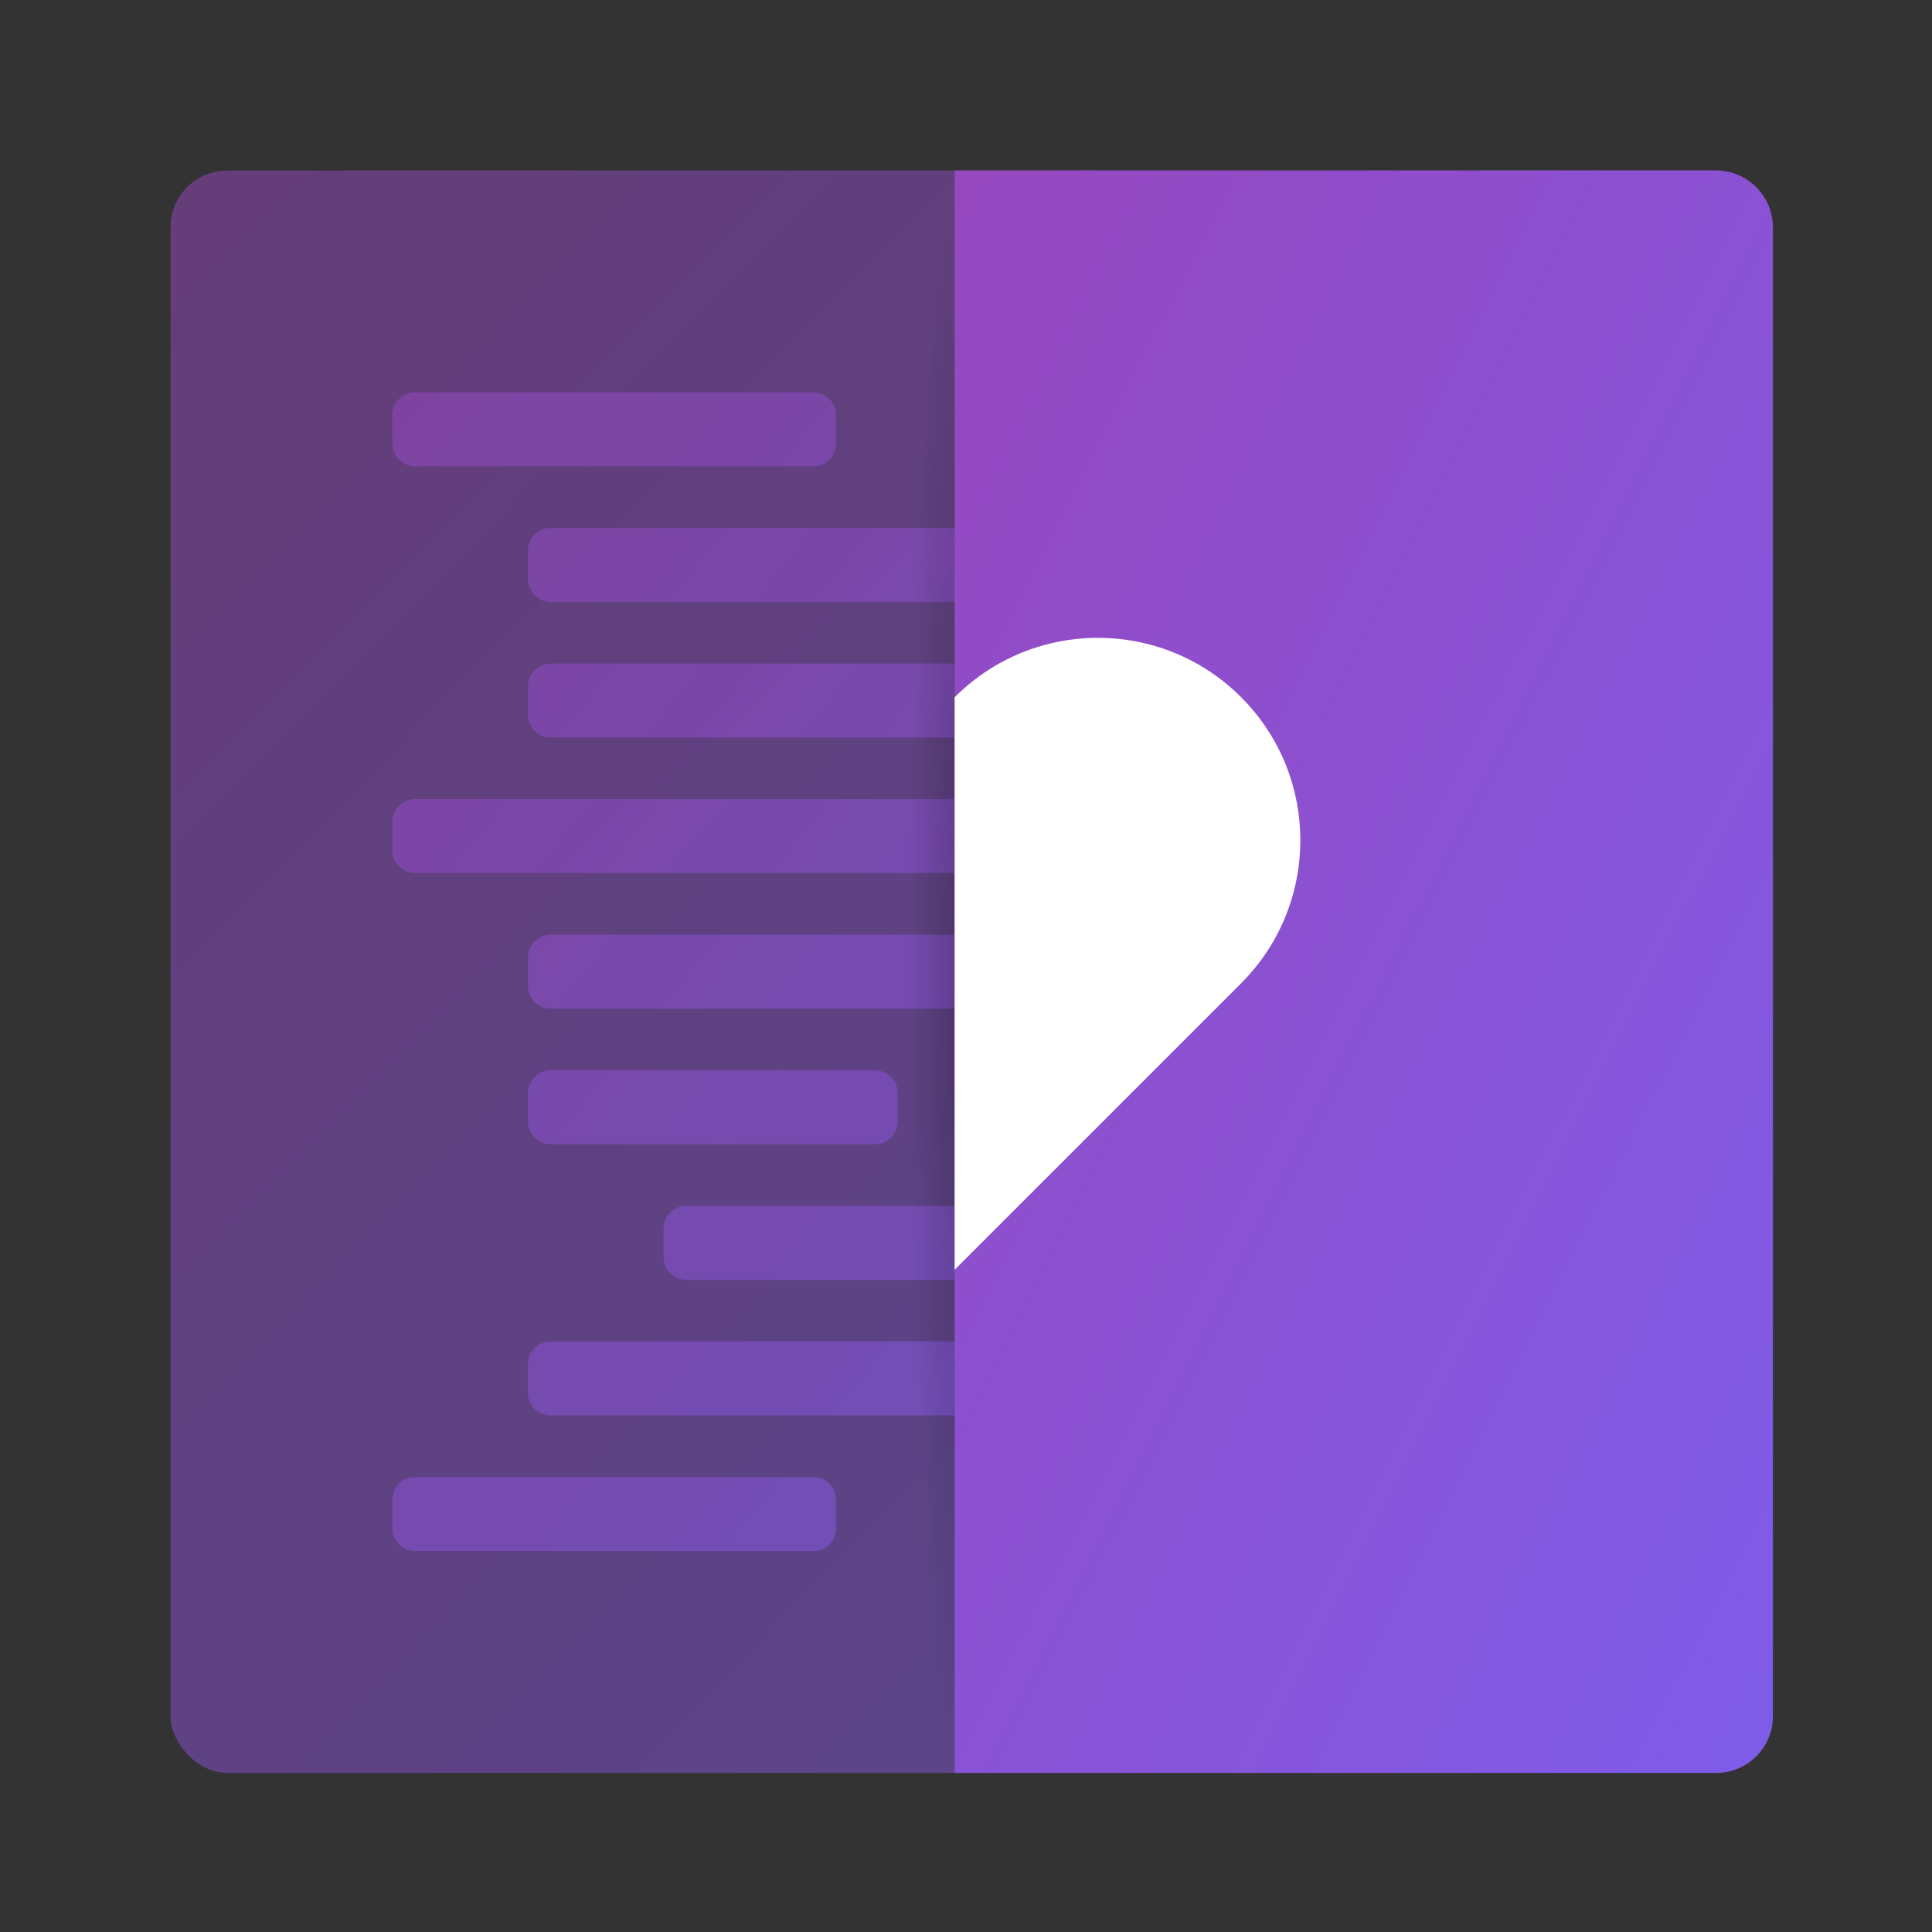 <svg xmlns="http://www.w3.org/2000/svg" width="170" height="170" viewBox="0 0 170 170">
  <rect x="0" y="0" width="170" height="170" fill="#333333" stroke="none"/>
  <defs>
    <linearGradient id="a" x1="0%" y1="0%" y2="97.761%">
      <stop stop-color="#9648BF" offset="0%"/>
      <stop stop-color="#7E5CE8" offset="100%"/>
    </linearGradient>
    <radialGradient id="b" fx="50%" fy="50%">
      <stop stop-color="#000000" offset="0%"/>
      <stop stop-color="#000000" stop-opacity="0" offset="100%"/>
    </radialGradient>
  </defs>
  <g fill="none" fill-rule="evenodd" transform="translate(15 15)">
    <g fill="url(#a)">
      <rect width="141" height="141" opacity=".5" rx="5"/>
      <path d="M19.523,21.529 C19.523,20.421 20.412,19.523 21.527,19.523 L56.566,19.523 C57.672,19.523 58.569,20.428 58.569,21.529 L58.569,24.025 C58.569,25.133 57.68,26.031 56.566,26.031 L21.527,26.031 C20.42,26.031 19.523,25.126 19.523,24.025 L19.523,21.529 Z M19.523,116.975 C19.523,115.867 20.412,114.969 21.527,114.969 L56.566,114.969 C57.672,114.969 58.569,115.874 58.569,116.975 L58.569,119.471 C58.569,120.579 57.68,121.477 56.566,121.477 L21.527,121.477 C20.42,121.477 19.523,120.572 19.523,119.471 L19.523,116.975 Z M31.454,33.459 C31.454,32.352 32.343,31.454 33.457,31.454 L68.496,31.454 C69.603,31.454 70.5,32.359 70.5,33.459 L70.5,35.956 C70.5,37.064 69.611,37.962 68.496,37.962 L33.457,37.962 C32.351,37.962 31.454,37.057 31.454,35.956 L31.454,33.459 Z M31.454,45.39 C31.454,44.283 32.35,43.385 33.448,43.385 L83.69,43.385 C84.792,43.385 85.685,44.289 85.685,45.39 L85.685,47.887 C85.685,48.994 84.789,49.892 83.69,49.892 L33.448,49.892 C32.347,49.892 31.454,48.987 31.454,47.887 L31.454,45.39 Z M31.454,69.252 C31.454,68.144 32.35,67.246 33.448,67.246 L83.69,67.246 C84.792,67.246 85.685,68.151 85.685,69.252 L85.685,71.748 C85.685,72.856 84.789,73.754 83.69,73.754 L33.448,73.754 C32.347,73.754 31.454,72.849 31.454,71.748 L31.454,69.252 Z M31.454,105.044 C31.454,103.936 32.359,103.038 33.462,103.038 L101.03,103.038 C102.139,103.038 103.038,103.943 103.038,105.044 L103.038,107.541 C103.038,108.648 102.133,109.546 101.03,109.546 L33.462,109.546 C32.353,109.546 31.454,108.641 31.454,107.541 L31.454,105.044 Z M31.454,81.183 C31.454,80.075 32.358,79.177 33.452,79.177 L61.994,79.177 C63.097,79.177 63.992,80.082 63.992,81.183 L63.992,83.679 C63.992,84.787 63.088,85.685 61.994,85.685 L33.452,85.685 C32.349,85.685 31.454,84.78 31.454,83.679 L31.454,81.183 Z M43.385,93.113 C43.385,92.006 44.287,91.108 45.378,91.108 L68.506,91.108 C69.607,91.108 70.5,92.013 70.5,93.113 L70.5,95.61 C70.5,96.717 69.598,97.615 68.506,97.615 L45.378,97.615 C44.277,97.615 43.385,96.711 43.385,95.61 L43.385,93.113 Z M75.923,93.113 C75.923,92.006 76.825,91.108 77.917,91.108 L101.045,91.108 C102.146,91.108 103.038,92.013 103.038,93.113 L103.038,95.61 C103.038,96.717 102.136,97.615 101.045,97.615 L77.917,97.615 C76.816,97.615 75.923,96.711 75.923,95.61 L75.923,93.113 Z M19.523,57.321 C19.523,56.213 20.419,55.315 21.517,55.315 L71.759,55.315 C72.861,55.315 73.754,56.22 73.754,57.321 L73.754,59.817 C73.754,60.925 72.858,61.823 71.759,61.823 L21.517,61.823 C20.416,61.823 19.523,60.918 19.523,59.817 L19.523,57.321 Z M75.923,33.459 C75.923,32.352 76.82,31.454 77.914,31.454 L91.286,31.454 C92.386,31.454 93.277,32.359 93.277,33.459 L93.277,35.956 C93.277,37.064 92.38,37.962 91.286,37.962 L77.914,37.962 C76.814,37.962 75.923,37.057 75.923,35.956 L75.923,33.459 Z" opacity=".555"/>
    </g>
    <rect width="9" height="141" x="65" fill="url(#b)" fill-opacity=".2"/>
    <g transform="translate(69)">
      <path fill="url(#a)" d="M-3.55271368e-15,1.42108547e-14 L67.002,1.42108547e-14 C69.763,1.42108547e-14 72,2.243 72,4.998 L72,136.002 C72,138.763 69.757,141 67.002,141 L1.77635684e-15,141 L0,1.42108547e-14 Z"/>
      <path fill="#FFFFFF" d="M1.86049093e-15,96.7 L0.015,96.715 L25.201,71.528 C32.157,64.573 32.157,53.296 25.201,46.341 C18.246,39.386 6.97,39.386 0.015,46.341 C0.01,46.336 0.005,46.332 3.31044958e-10,46.327 L0,96.7 Z"/>
    </g>
  </g>
</svg>
